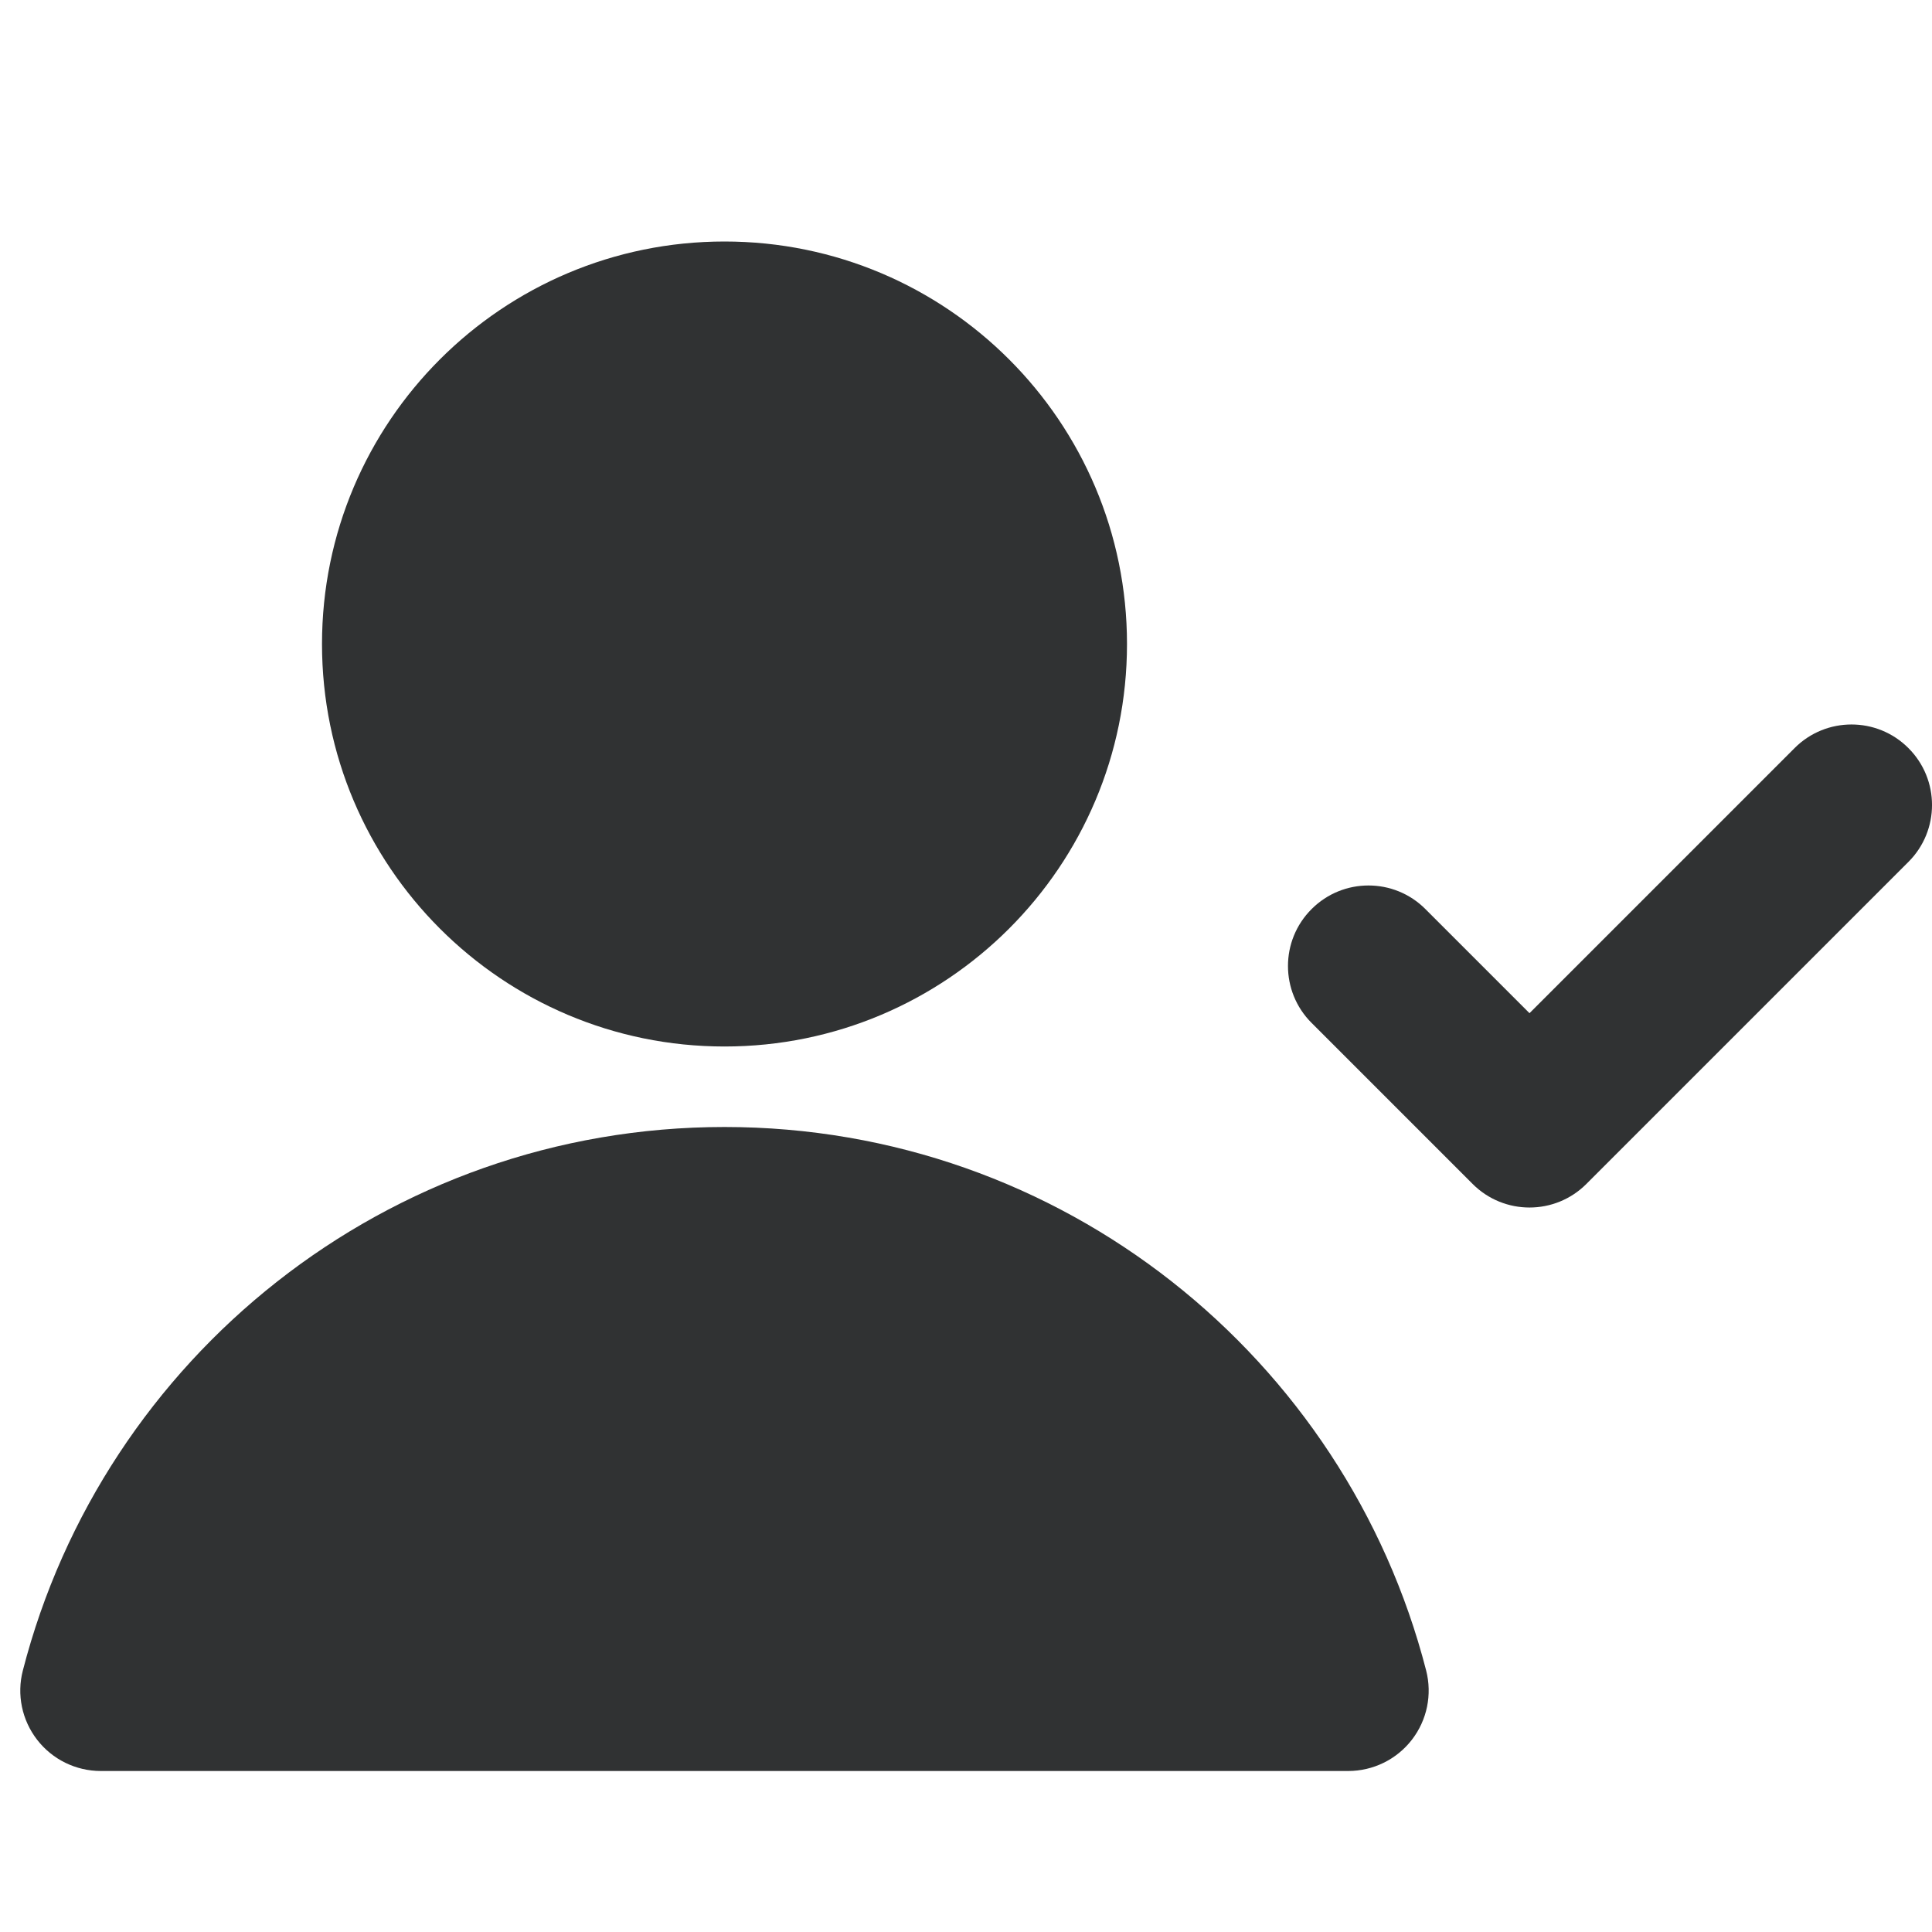<svg width="24" height="24" viewBox="0 0 24 24" fill="none" xmlns="http://www.w3.org/2000/svg">
    <path
        d="M4 8C4 5.239 6.239 3 9 3C11.761 3 14 5.239 14 8C14 10.761 11.761 13 9 13C6.239 13 4 10.761 4 8Z"
        fill="#303233" />
    <path
        d="M0.284 20.751C1.283 16.869 4.805 14 9 14C13.195 14 16.717 16.869 17.716 20.751C17.793 21.05 17.728 21.368 17.538 21.613C17.349 21.857 17.057 22 16.748 22H1.252C0.943 22 0.651 21.857 0.462 21.613C0.272 21.368 0.206 21.05 0.284 20.751Z"
        fill="#303233" />
    <path
        d="M23.707 10.707C24.098 10.317 24.098 9.683 23.707 9.293C23.317 8.902 22.683 8.902 22.293 9.293L19 12.586L17.707 11.293C17.317 10.902 16.683 10.902 16.293 11.293C15.902 11.683 15.902 12.317 16.293 12.707L18.293 14.707C18.683 15.098 19.317 15.098 19.707 14.707L23.707 10.707Z"
        fill="#303233" />
</svg>
